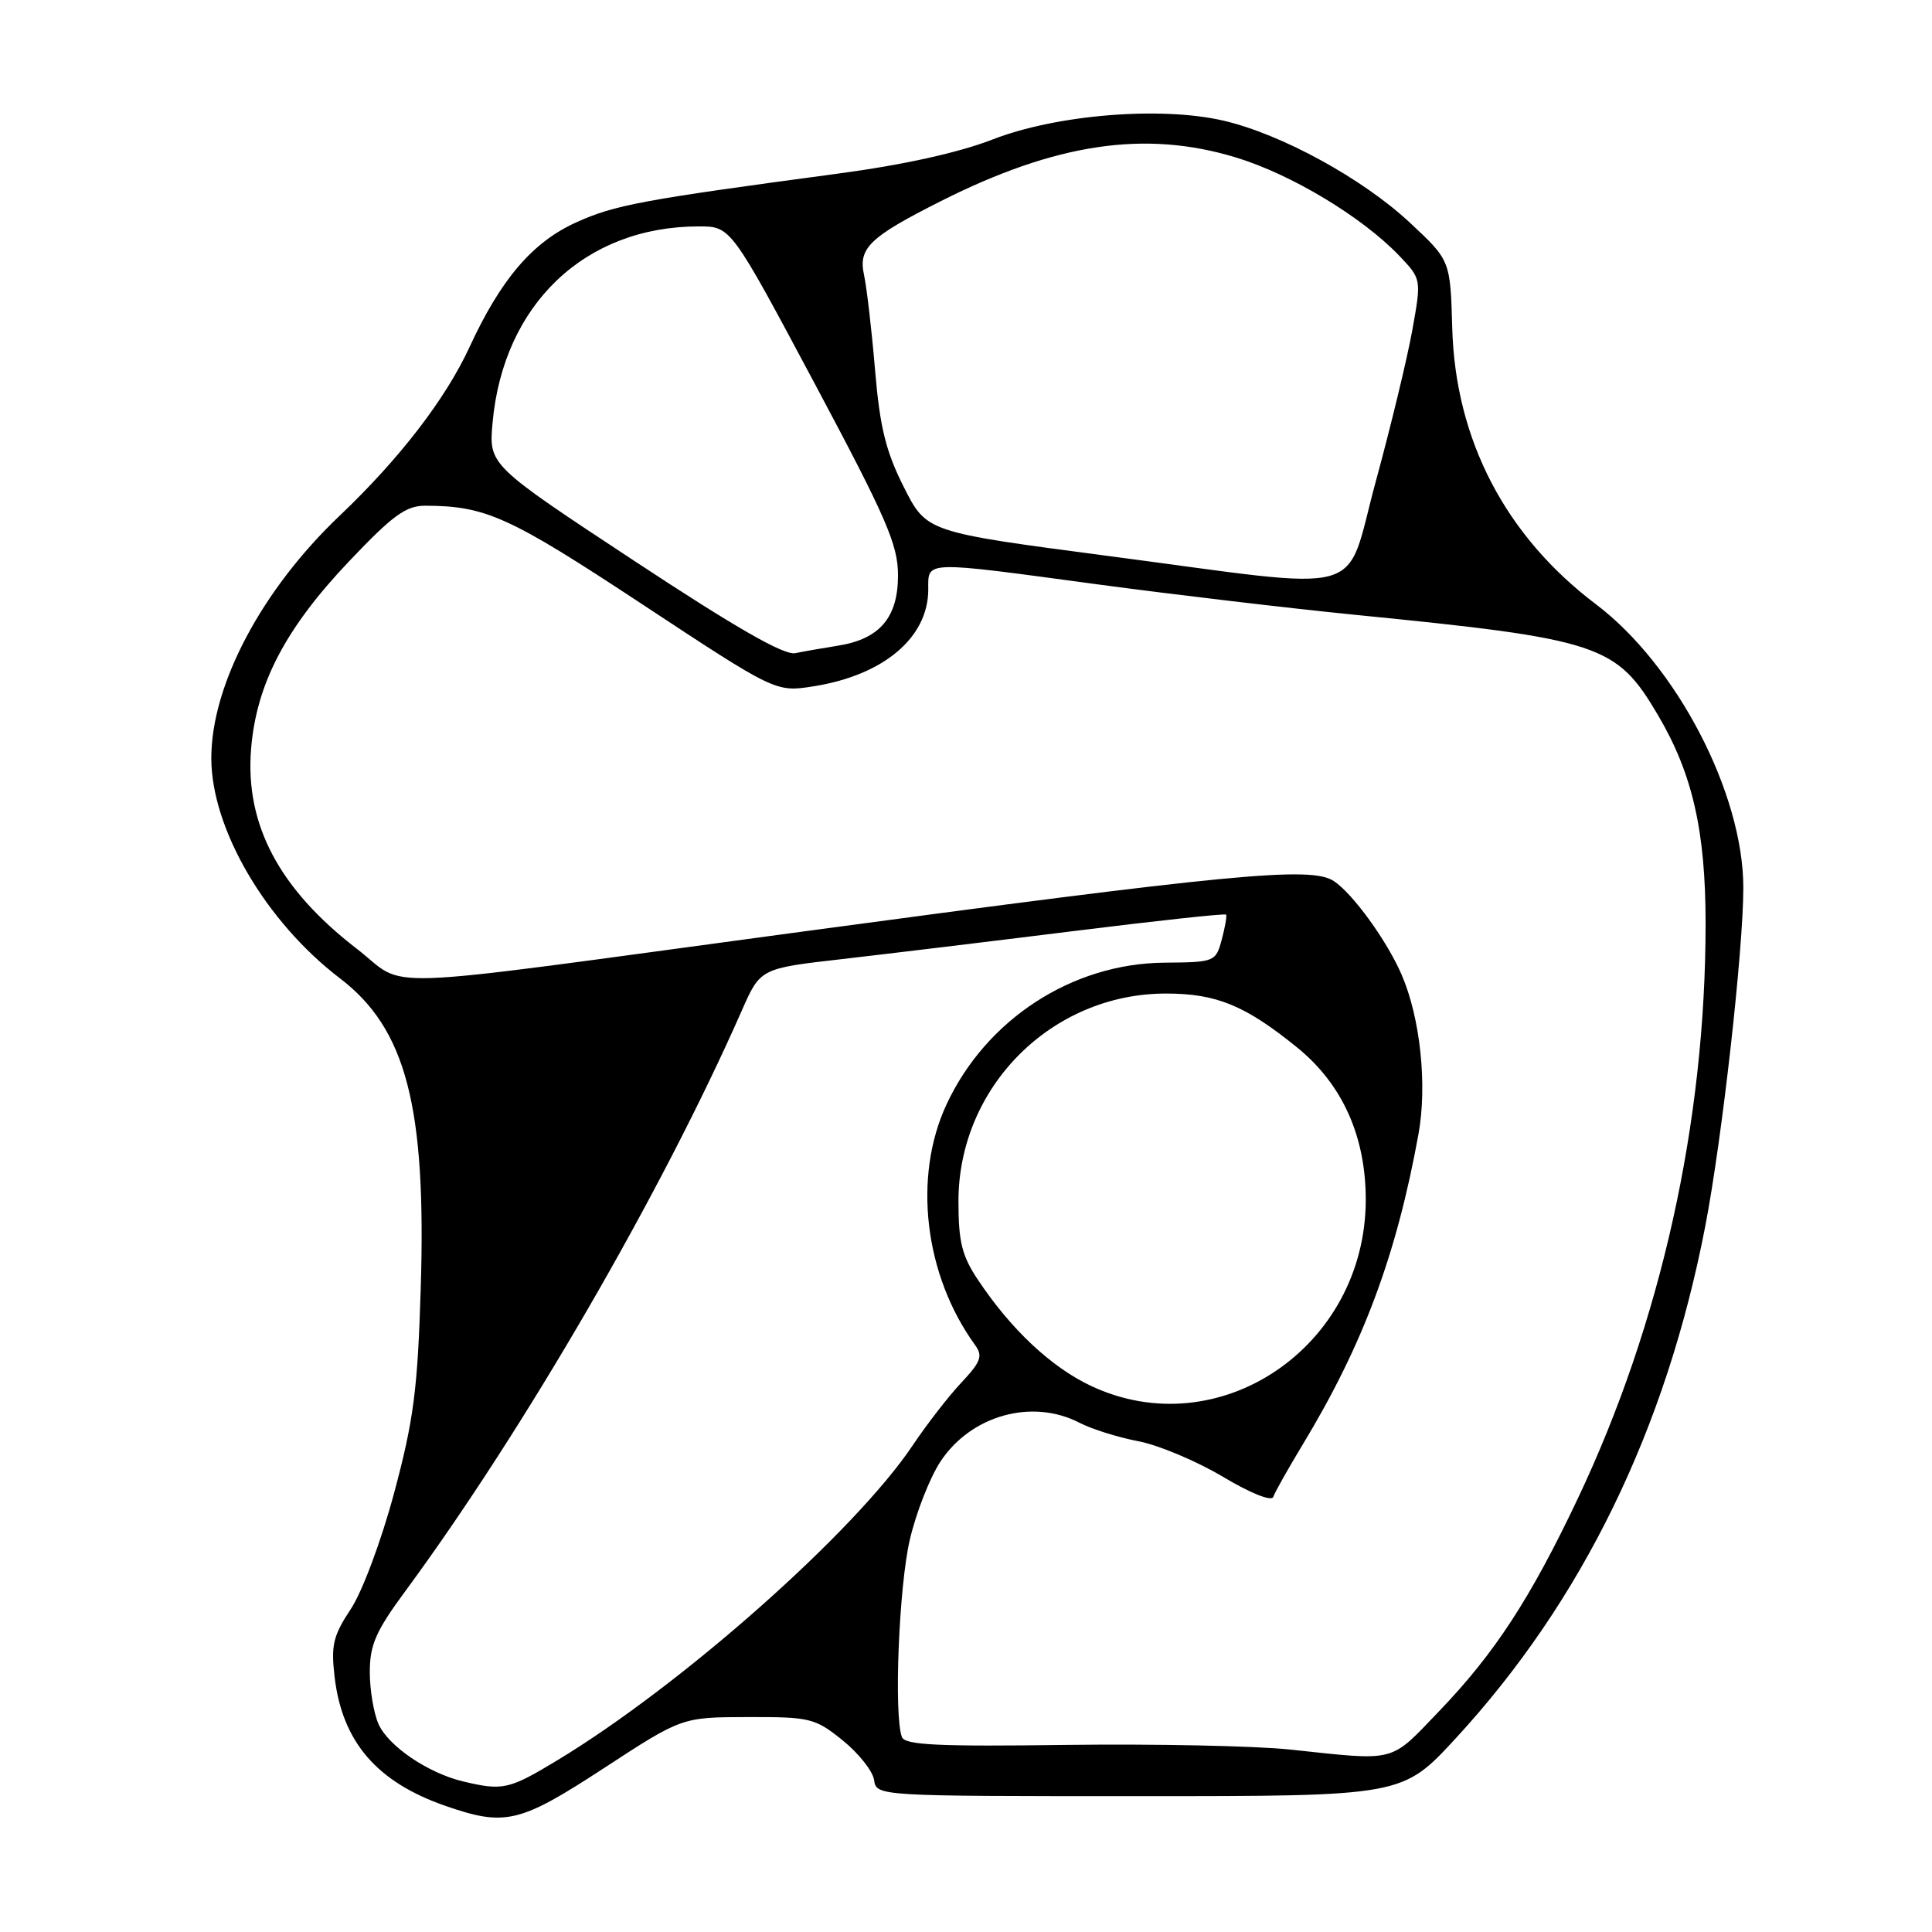 <?xml version="1.0" encoding="UTF-8" standalone="no"?>
<!DOCTYPE svg PUBLIC "-//W3C//DTD SVG 1.1//EN" "http://www.w3.org/Graphics/SVG/1.1/DTD/svg11.dtd" >
<svg xmlns="http://www.w3.org/2000/svg" xmlns:xlink="http://www.w3.org/1999/xlink" version="1.1" viewBox="0 0 256 256">
 <g >
 <path fill="currentColor"
d=" M 80.05 234.27 C 90.36 227.54 90.36 227.54 99.08 227.52 C 107.35 227.50 108.00 227.66 111.65 230.60 C 113.77 232.31 115.64 234.67 115.82 235.85 C 116.14 238.00 116.14 238.00 150.99 238.00 C 185.83 238.00 185.83 238.00 192.89 230.34 C 209.68 212.12 220.77 189.35 225.96 162.46 C 228.18 150.96 231.00 125.88 231.00 117.63 C 231.00 105.13 222.16 88.14 211.46 80.06 C 199.48 71.01 192.85 58.28 192.43 43.50 C 192.18 34.50 192.18 34.50 186.79 29.48 C 180.52 23.64 169.81 17.78 162.13 15.99 C 153.82 14.06 140.00 15.18 131.50 18.49 C 127.02 20.23 119.64 21.86 111.00 23.01 C 85.02 26.49 81.46 27.15 76.32 29.48 C 70.56 32.09 66.36 37.00 62.21 46.00 C 59.03 52.88 52.95 60.78 45.01 68.33 C 34.66 78.17 28.00 90.75 28.00 100.46 C 28.00 109.80 35.20 122.12 45.04 129.63 C 53.81 136.32 56.50 146.62 55.75 170.70 C 55.34 184.15 54.81 188.18 52.23 197.80 C 50.53 204.15 48.01 210.90 46.48 213.21 C 44.14 216.75 43.84 218.00 44.34 222.23 C 45.36 230.81 49.93 236.13 59.00 239.28 C 66.95 242.04 68.84 241.59 80.05 234.27 Z  M 61.36 236.05 C 56.73 234.94 51.51 231.41 50.17 228.48 C 49.53 227.06 49.00 223.95 49.00 221.56 C 49.00 217.96 49.80 216.13 53.69 210.86 C 69.44 189.47 87.66 158.04 98.29 133.91 C 100.75 128.32 100.75 128.32 111.62 127.08 C 117.61 126.39 131.44 124.72 142.36 123.36 C 153.28 122.00 162.33 121.02 162.46 121.19 C 162.59 121.36 162.33 122.85 161.89 124.50 C 161.09 127.45 160.96 127.50 154.29 127.56 C 142.05 127.66 130.67 135.07 125.42 146.34 C 120.94 155.96 122.48 168.95 129.20 178.22 C 130.26 179.68 129.98 180.44 127.37 183.22 C 125.68 185.02 122.79 188.75 120.95 191.50 C 113.30 202.93 90.38 223.25 73.86 233.24 C 67.43 237.13 66.64 237.30 61.36 236.05 Z  M 171.00 231.83 C 166.32 231.33 152.94 231.06 141.26 231.21 C 124.29 231.44 119.92 231.23 119.51 230.17 C 118.42 227.32 119.11 210.17 120.56 204.00 C 121.39 200.43 123.22 195.78 124.61 193.67 C 128.66 187.53 136.76 185.27 143.05 188.53 C 144.67 189.37 148.17 190.46 150.83 190.97 C 153.49 191.47 158.52 193.59 162.01 195.66 C 165.73 197.88 168.50 198.99 168.72 198.34 C 168.92 197.73 170.69 194.60 172.64 191.37 C 180.62 178.18 185.06 166.27 187.96 150.25 C 189.13 143.76 188.20 134.89 185.73 129.17 C 183.80 124.68 179.24 118.39 176.73 116.74 C 173.70 114.76 163.43 115.74 105.00 123.62 C 47.78 131.34 54.28 131.11 47.28 125.72 C 36.99 117.79 32.46 109.25 33.27 99.25 C 33.96 90.64 37.83 83.24 46.28 74.35 C 52.06 68.26 53.79 67.00 56.38 67.01 C 64.39 67.04 67.48 68.45 85.03 80.02 C 102.79 91.73 102.79 91.73 107.80 90.94 C 117.09 89.47 123.00 84.48 123.00 78.10 C 123.00 74.27 122.18 74.29 145.50 77.44 C 155.40 78.77 170.70 80.58 179.50 81.46 C 212.08 84.69 214.18 85.39 219.71 94.79 C 224.27 102.53 226.00 110.13 226.00 122.37 C 226.00 148.70 220.09 175.30 209.07 198.56 C 202.80 211.79 198.05 219.08 190.71 226.72 C 184.07 233.64 185.21 233.34 171.00 231.83 Z  M 144.50 183.61 C 139.26 181.12 133.97 176.16 129.60 169.61 C 127.46 166.41 127.00 164.56 127.00 159.18 C 127.00 144.02 139.35 131.65 154.50 131.65 C 161.18 131.65 165.00 133.22 171.87 138.79 C 177.87 143.65 180.98 150.57 180.97 159.00 C 180.93 178.52 161.46 191.65 144.50 183.61 Z  M 84.00 74.29 C 64.76 61.61 64.76 61.61 65.27 56.00 C 66.69 40.31 77.53 30.00 92.60 30.00 C 96.84 30.00 96.84 30.00 107.91 50.75 C 117.47 68.68 118.98 72.14 118.99 76.21 C 119.00 81.81 116.58 84.67 111.07 85.55 C 109.11 85.86 106.54 86.31 105.37 86.55 C 103.88 86.85 97.44 83.15 84.00 74.29 Z  M 146.63 73.64 C 122.77 70.50 122.77 70.50 119.76 64.54 C 117.37 59.79 116.59 56.62 115.95 49.04 C 115.51 43.79 114.85 38.10 114.48 36.39 C 113.72 32.86 115.25 31.40 124.65 26.66 C 139.93 18.96 151.75 17.21 163.75 20.86 C 171.10 23.09 180.50 28.75 185.43 33.91 C 188.35 36.98 188.35 36.98 187.14 43.74 C 186.47 47.46 184.30 56.46 182.31 63.75 C 178.03 79.42 182.08 78.29 146.63 73.64 Z "/>
</g>
</svg>